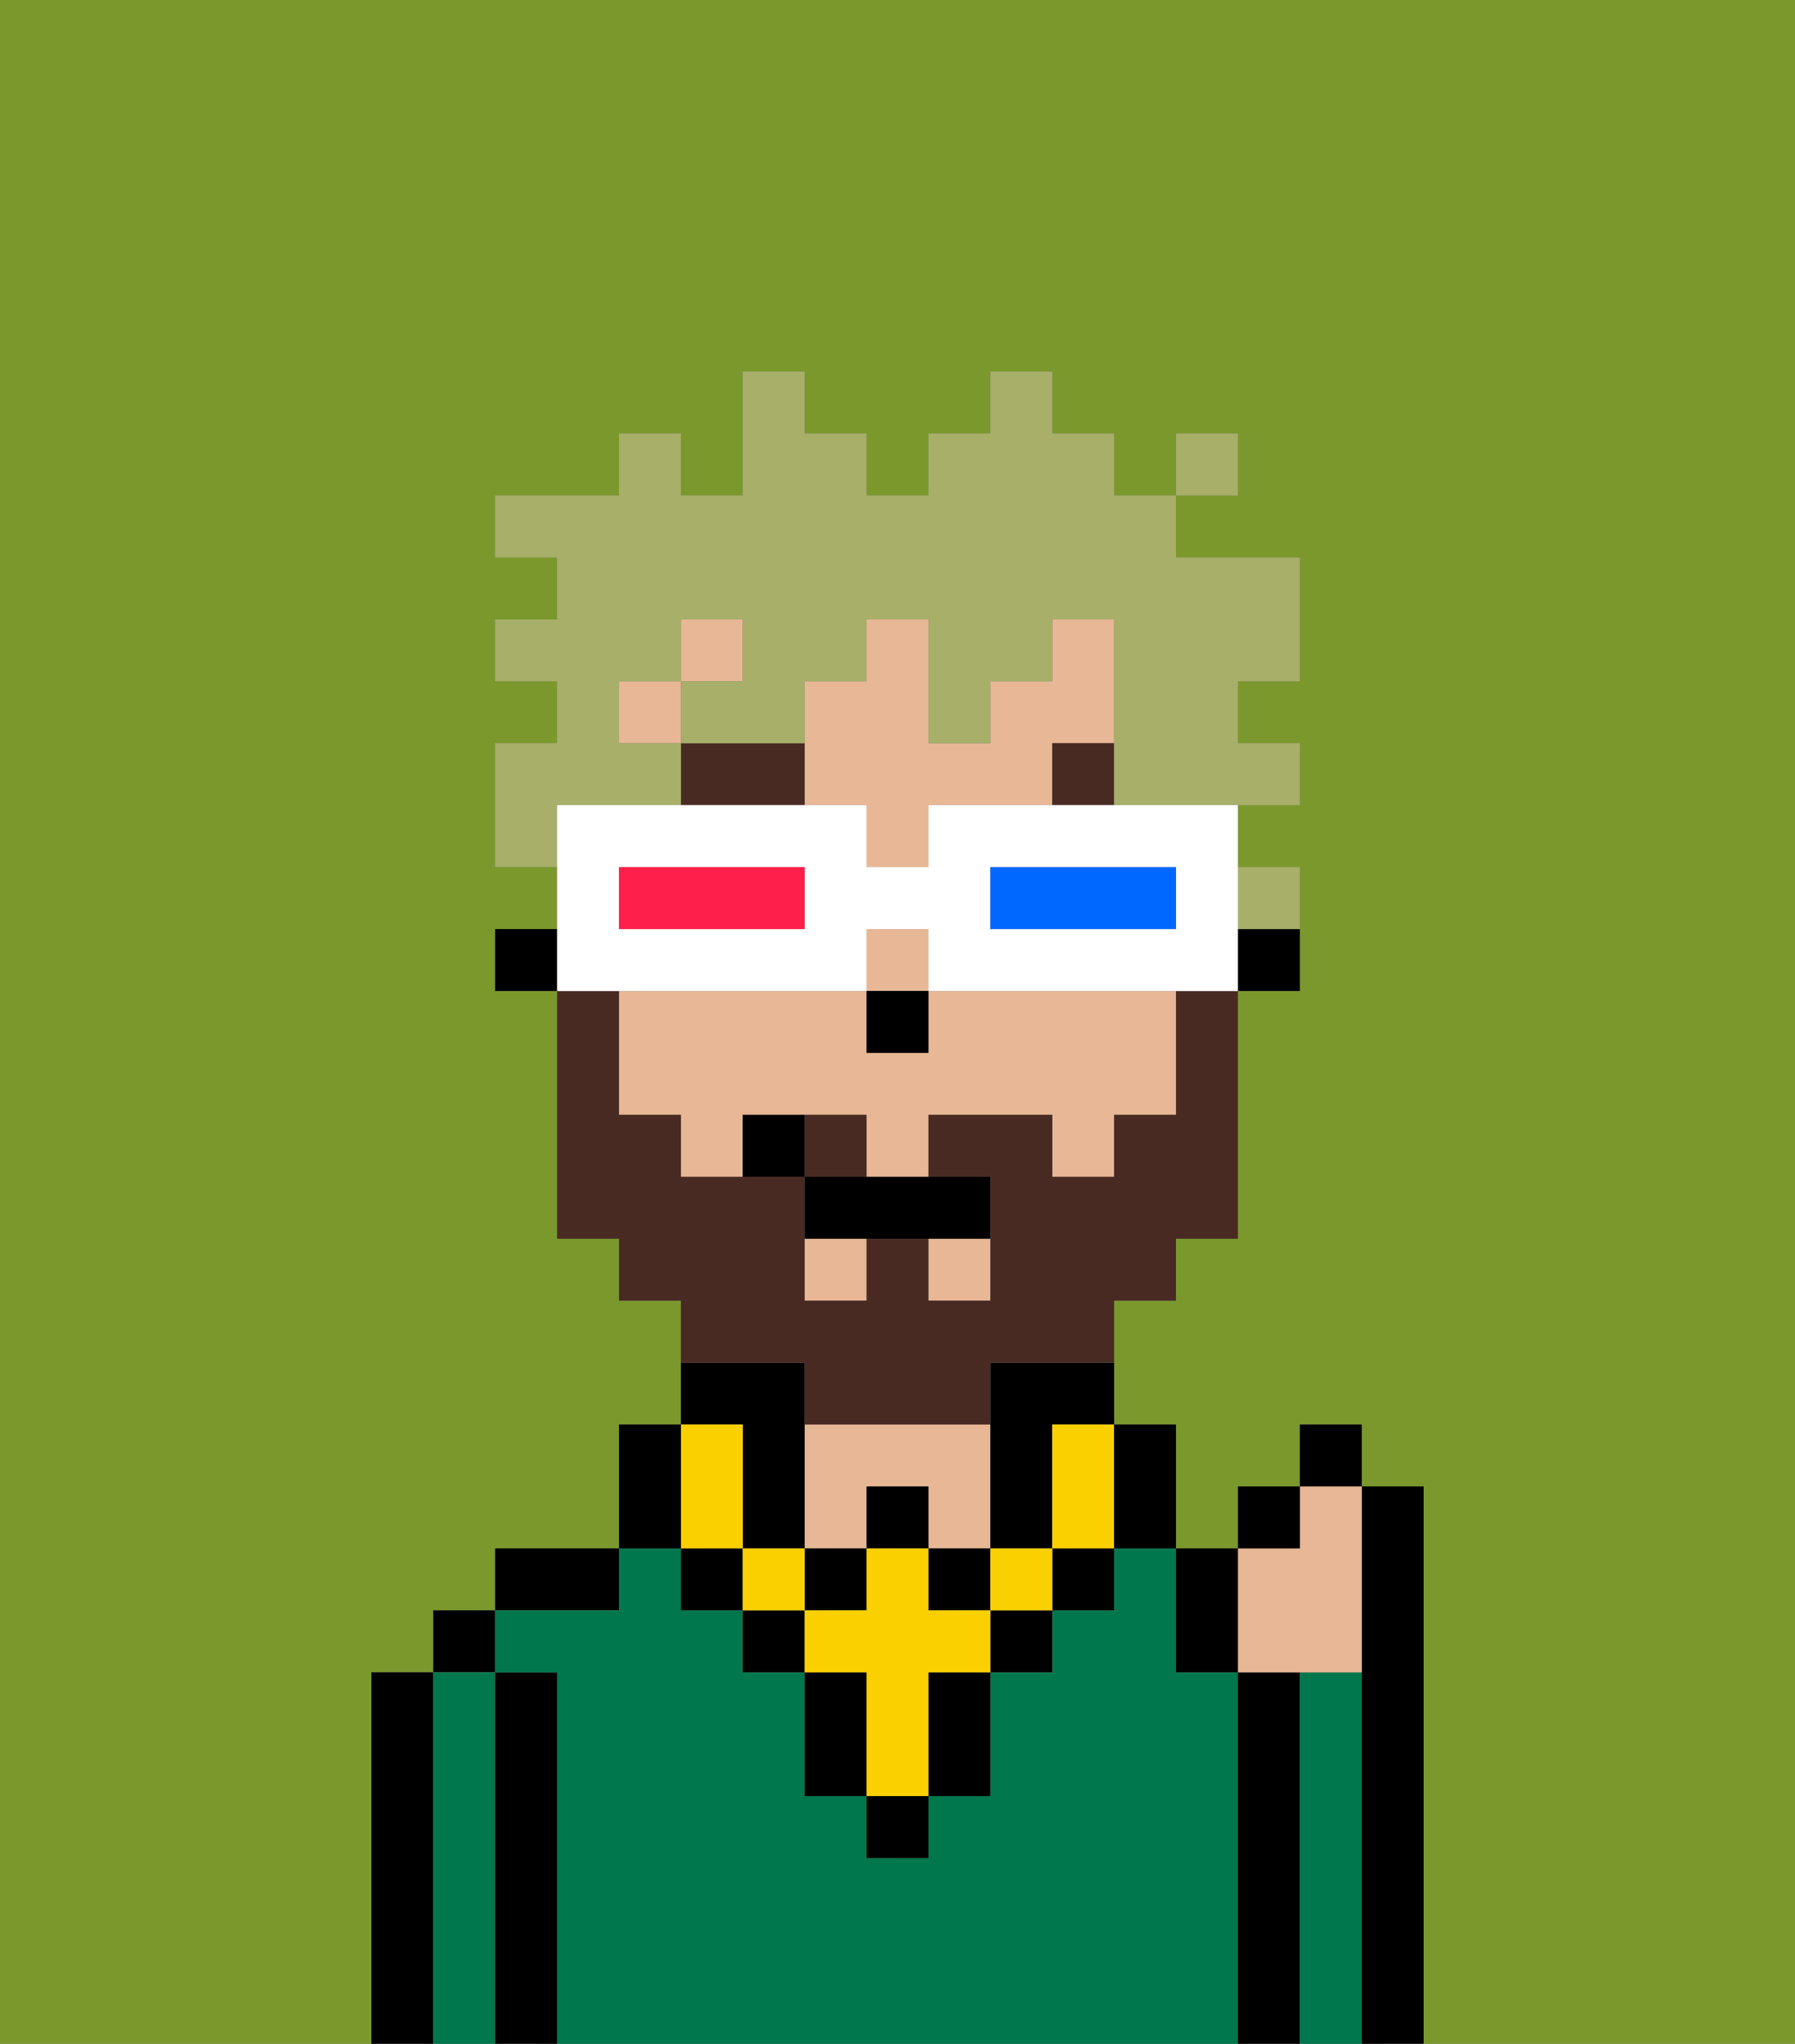 <svg xmlns="http://www.w3.org/2000/svg" viewBox="0 0 29 33"><rect x="0" y="0" width="29" height="33" fill="#808080" stroke="none"/><defs><style>polygon,rect,path{shape-rendering:crispedges;}.ha250-1{fill:#7a982c;}.ha250-2{fill:#000000;}.ha250-3{fill:#00774c;}.ha250-4{fill:#e8b795;}.ha250-5{fill:#492a23;}.ha250-6{fill:#fad000;}.ha250-7{fill:#492a23;}.ha250-8{fill:#a7af69;}.ha250-9{fill:#ffffff;}.ha250-10{fill:#0068ff;}.ha250-11{fill:#ff1f4a;}</style></defs><path class="ha250-1" d="M0,33H6V27H7V26H8V25h2V23h1V21H10V20H9V16H8V15H9V14H8V12H9V11H8V10H9V9H8V8h2V7h1V8h1V6h1V7h1V8h1V7h1V6h1V7h1V8h1V7h1V8H19V9h2v2H20v1h1v1H20v1h1v2H20v4H19v1H18v2h1v2h1V24h1V23h1v1h1v9h6V0H0Z"/><path class="ha250-2" d="M7,27H6v6H7V27Z"/><rect class="ha250-2" x="7" y="26" width="1" height="1"/><path class="ha250-3" d="M8,27H7v6H8V27Z"/><path class="ha250-2" d="M9,27H8v6H9V27Z"/><path class="ha250-2" d="M10,25H8v1h2Z"/><path class="ha250-3" d="M20,27H19V25H18v1H17v1H16v2H15v1H14V29H13V27H12V26H11V25H10v1H8v1H9v6H20V27Z"/><path class="ha250-4" d="M14,24h1v1h1V23H13v2h1Z"/><path class="ha250-2" d="M21,27H20v6h1V27Z"/><path class="ha250-3" d="M22,27H21v6h1V27Z"/><path class="ha250-2" d="M23,24H22v9h1V24Z"/><path class="ha250-2" d="M20,16h1V15H20Z"/><path class="ha250-4" d="M18,12V10H17v1H16v1H15V10H14v1H13v2h1v1h1V13h2V12Z"/><rect class="ha250-4" x="10" y="11" width="1" height="1"/><path class="ha250-4" d="M15,16v1H14V16H10v2h1v1h1V18h2v1h1V18h2v1h1V18h1V16H15Z"/><rect class="ha250-4" x="11" y="10" width="1" height="1"/><rect class="ha250-4" x="15" y="20" width="1" height="1"/><rect class="ha250-4" x="14" y="15" width="1" height="1"/><rect class="ha250-4" x="13" y="20" width="1" height="1"/><path class="ha250-2" d="M16,23v2h1V23h1V22H16Z"/><rect class="ha250-2" x="8" y="15" width="1" height="1"/><rect class="ha250-2" x="14" y="16" width="1" height="1"/><path class="ha250-5" d="M12,12H11v1h2V12Z"/><rect class="ha250-5" x="17" y="12" width="1" height="1"/><rect class="ha250-2" x="14" y="29" width="1" height="1"/><rect class="ha250-2" x="12" y="26" width="1" height="1"/><path class="ha250-2" d="M15,28v1h1V27H15Z"/><rect class="ha250-2" x="16" y="26" width="1" height="1"/><path class="ha250-2" d="M13,27v2h1V27Z"/><rect class="ha250-2" x="17" y="25" width="1" height="1"/><rect class="ha250-2" x="11" y="25" width="1" height="1"/><rect class="ha250-2" x="14" y="24" width="1" height="1"/><rect class="ha250-2" x="13" y="25" width="1" height="1"/><rect class="ha250-2" x="15" y="25" width="1" height="1"/><path class="ha250-2" d="M12,24v1h1V22H11v1h1Z"/><rect class="ha250-6" x="16" y="25" width="1" height="1"/><path class="ha250-6" d="M15,26V25H14v1H13v1h1v2h1V27h1V26Z"/><rect class="ha250-6" x="12" y="25" width="1" height="1"/><path class="ha250-6" d="M11,25h1V23H11v2Z"/><path class="ha250-6" d="M17,24v1h1V23H17Z"/><path class="ha250-2" d="M19,25V23H18v2Z"/><path class="ha250-2" d="M11,24V23H10v2h1Z"/><path class="ha250-7" d="M14,18H13v1h1Z"/><path class="ha250-7" d="M13,23h3V22h2V21h1V20h1V16H19v2H18v1H17V18H15v1h1v2H15V20H14v1H13V19H11V18H10V16H9v4h1v1h1v1h2Z"/><path class="ha250-2" d="M13,19v1h3V19H13Z"/><path class="ha250-2" d="M12,18v1h1V18Z"/><path class="ha250-4" d="M21,27h1V24H21v1H20v2Z"/><path class="ha250-2" d="M20,27V25H19v2Z"/><rect class="ha250-2" x="20" y="24" width="1" height="1"/><rect class="ha250-2" x="21" y="23" width="1" height="1"/><path class="ha250-8" d="M21,15V14H20v1Z"/><path class="ha250-8" d="M10,13h1V12H10V11h1V10h1v1H11v1h2V11h1V10h1v2h1V11h1V10h1v3h3V12H20V11h1V9H19V8H18V7H17V6H16V7H15V8H14V7H13V6H12V8H11V7H10V8H8V9H9v1H8v1H9v1H8v2H9V13Z"/><rect class="ha250-8" x="19" y="7" width="1" height="1"/><path class="ha250-9" d="M11,16h3V15h1v1h5V13H15v1H14V13H9v3h2Zm5-2h3v1H16Zm-6,0h3v1H10Z"/><path class="ha250-10" d="M19,15V14H16v1h3Z"/><path class="ha250-11" d="M13,15V14H10v1h3Z"/></svg>